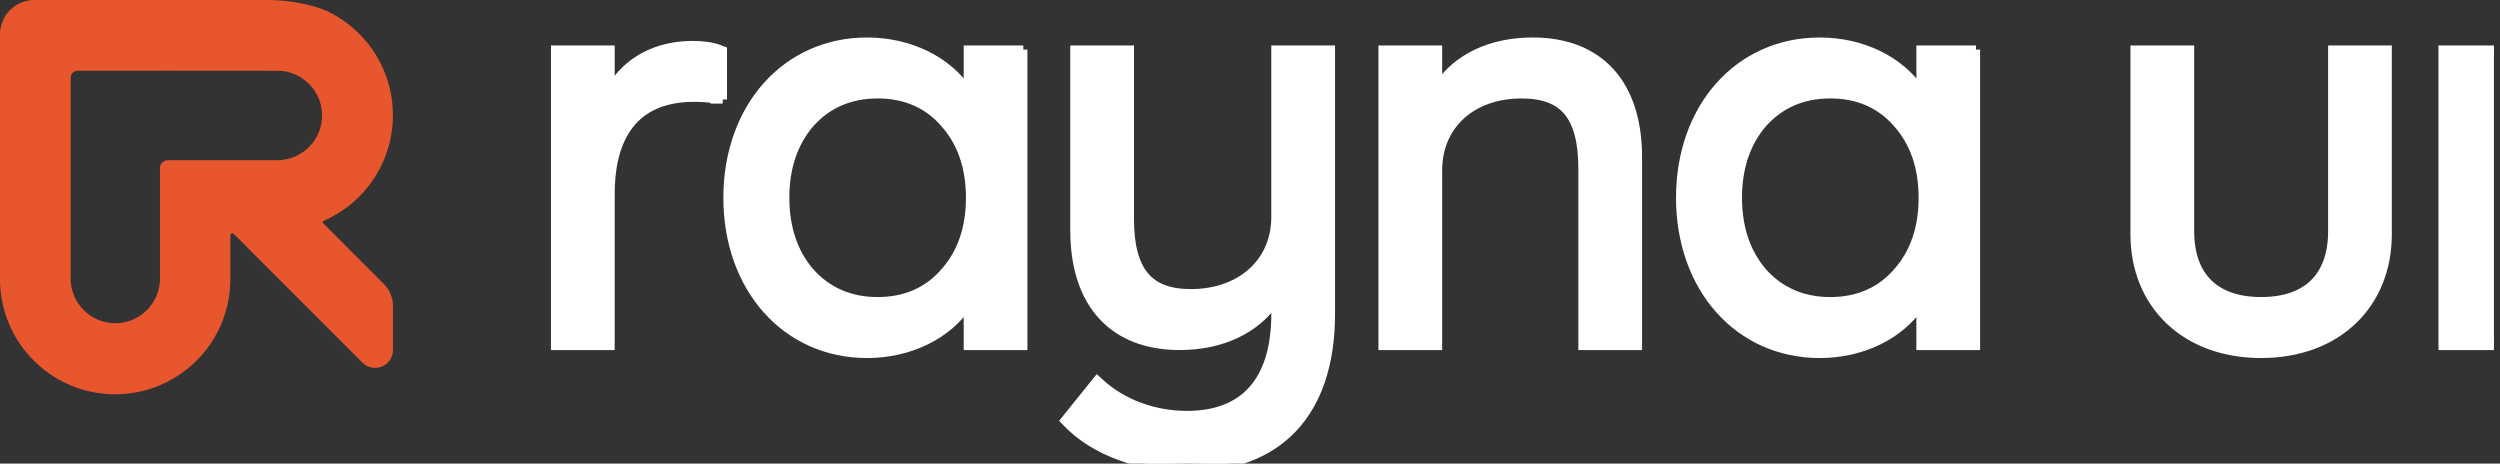 <svg width="151" height="28" viewBox="0 0 151 28" fill="none" xmlns="http://www.w3.org/2000/svg">
<rect x="0" y="0" width="151" height="28" fill="#333333" stroke="none"/>
<g clip-path="url(#clip0_5715_143021)">
<path d="M43.411 6.006L43.428 5.756H43.66V3.212V3.041L43.5 2.979C43.019 2.792 42.443 2.721 41.85 2.721C39.635 2.721 37.871 3.682 36.877 5.374V3.246V2.996H36.627H33.778H33.528V3.246V20.642V20.892H33.778H36.627H36.877V20.642V11.738C36.877 9.728 37.352 8.275 38.2 7.328C39.043 6.384 40.29 5.902 41.918 5.902C42.342 5.902 42.742 5.927 43.16 5.976V6.006H43.41H43.411Z" fill="white" stroke="white" stroke-width="0.5"/>
<path d="M61.556 20.893H61.806V20.643V3.497V3.247V3.246H61.556V2.997H58.708H58.458V3.247V5.473C57.227 3.638 54.941 2.515 52.365 2.515C47.488 2.515 43.941 6.469 43.941 11.944C43.941 17.42 47.488 21.375 52.365 21.375C54.941 21.375 57.227 20.251 58.458 18.416V20.643V20.893H58.708H61.556ZM57.027 7.433L57.027 7.433L57.029 7.436C58.066 8.585 58.593 10.102 58.593 11.944C58.593 13.785 58.066 15.303 57.029 16.452L57.029 16.452L57.027 16.455C56.027 17.599 54.674 18.192 53.01 18.192C51.347 18.192 49.992 17.6 48.957 16.453C47.953 15.303 47.426 13.784 47.426 11.944C47.426 10.103 47.953 8.584 48.957 7.434C49.992 6.287 51.347 5.696 53.01 5.696C54.674 5.696 56.027 6.288 57.027 7.433Z" fill="white" stroke="white" stroke-width="0.5"/>
<path d="M80.386 3.246V2.996H80.136H80.134H77.286H77.036V3.246V13.113C77.036 14.488 76.504 15.632 75.61 16.434C74.713 17.237 73.435 17.711 71.927 17.711C70.632 17.711 69.732 17.363 69.147 16.666C68.554 15.958 68.243 14.843 68.243 13.216V3.246V2.996H67.993H65.144H64.894V3.246V13.903C64.894 16.128 65.474 17.881 66.576 19.079C67.681 20.281 69.281 20.892 71.25 20.892C73.755 20.892 75.85 19.933 77.037 18.17V18.957C77.037 21.035 76.537 22.556 75.638 23.556C74.744 24.552 73.421 25.068 71.691 25.068C69.712 25.068 67.807 24.365 66.467 23.139L66.271 22.959L66.104 23.167L64.442 25.23L64.304 25.402L64.457 25.561C66.11 27.272 68.828 28.25 71.759 28.25C74.455 28.25 76.622 27.443 78.114 25.855C79.603 24.269 80.386 21.94 80.386 18.958V3.246Z" fill="white" stroke="white" stroke-width="0.5"/>
<path d="M98.681 20.893H98.931V20.643V20.642V9.503C98.931 7.314 98.369 5.561 97.276 4.354C96.18 3.143 94.579 2.514 92.576 2.514C90.081 2.514 88.017 3.465 86.857 5.216V3.246V2.996H86.607H83.758H83.508V3.246V20.643V20.893H83.758H86.607H86.857V20.643V10.295C86.857 8.9 87.381 7.757 88.263 6.96C89.147 6.161 90.407 5.697 91.898 5.697C93.211 5.697 94.11 6.045 94.69 6.741C95.279 7.448 95.582 8.563 95.582 10.191V20.643V20.893H95.832H98.681Z" fill="white" stroke="white" stroke-width="0.5"/>
<path d="M119.097 20.893H119.347V20.643V3.497V3.247V3.246H119.097V2.997H116.249H115.999V3.247V5.473C114.768 3.638 112.482 2.515 109.906 2.515C105.029 2.515 101.482 6.469 101.482 11.944C101.482 17.42 105.029 21.375 109.906 21.375C112.482 21.375 114.768 20.251 115.999 18.416V20.643V20.893H116.249H119.097ZM114.568 7.433L114.568 7.433L114.57 7.436C115.607 8.585 116.134 10.102 116.134 11.944C116.134 13.785 115.607 15.303 114.57 16.452L114.57 16.452L114.568 16.455C113.568 17.599 112.215 18.192 110.551 18.192C108.888 18.192 107.533 17.6 106.498 16.453C105.494 15.303 104.967 13.784 104.967 11.944C104.967 10.103 105.494 8.584 106.498 7.434C107.533 6.287 108.888 5.696 110.551 5.696C112.215 5.696 113.568 6.288 114.568 7.433Z" fill="white" stroke="white" stroke-width="0.5"/>
<path d="M132.279 3.246V2.996H132.029H129.181H129.179H128.929V3.246V14.145C128.929 16.27 129.69 18.082 131.037 19.363C132.383 20.643 134.297 21.375 136.573 21.375C138.848 21.375 140.762 20.643 142.108 19.363C143.455 18.082 144.216 16.27 144.216 14.145V3.246V2.996H143.966H141.118H140.868V3.246V13.973C140.868 15.369 140.467 16.414 139.752 17.112C139.036 17.81 137.971 18.192 136.573 18.192C135.176 18.192 134.111 17.81 133.395 17.112C132.68 16.414 132.279 15.369 132.279 13.973V3.246Z" fill="white" stroke="white" stroke-width="0.5"/>
<path d="M147.784 2.996H147.534V3.246V20.643V20.893H147.784H150.632H150.882V20.643V3.246V2.996H150.632H147.784Z" fill="white" stroke="white" stroke-width="0.5"/>
<path d="M21.034 15L19.507 13.473C19.468 13.434 19.482 13.37 19.531 13.348C20.071 13.115 20.575 12.815 21.034 12.46C21.198 12.333 21.357 12.199 21.508 12.058C21.951 11.646 22.34 11.178 22.664 10.664C22.665 10.662 22.666 10.661 22.667 10.659C22.863 10.348 23.035 10.019 23.181 9.676C23.532 8.85 23.728 7.941 23.732 6.987C23.732 6.987 23.732 6.986 23.732 6.985C23.732 6.976 23.732 6.967 23.732 6.958C23.732 6.005 23.54 5.097 23.193 4.269C23.077 3.992 22.944 3.723 22.793 3.465C22.793 3.463 22.792 3.462 22.792 3.461C22.117 2.302 21.117 1.357 19.917 0.749C19.912 0.746 19.907 0.743 19.903 0.741C18.974 0.273 17.405 0.007 16.296 0C16.281 0 16.789 0 16.774 0C16.758 0 16.744 0 16.729 0H2.073C0.928 0 0 0.928 0 2.073V16.855C0 17.334 0.049 17.802 0.141 18.255C0.141 18.255 0.141 18.256 0.141 18.258C0.314 19.101 0.639 19.889 1.086 20.591C1.086 20.593 1.088 20.594 1.089 20.595C1.839 21.77 2.931 22.704 4.225 23.257C4.23 23.259 4.234 23.261 4.239 23.262C4.249 23.267 4.259 23.271 4.269 23.276C4.935 23.555 5.653 23.733 6.405 23.793C6.588 23.807 6.771 23.814 6.957 23.814C7.917 23.814 8.831 23.62 9.662 23.269C10.249 23.021 10.795 22.695 11.287 22.303C11.288 22.303 11.289 22.302 11.29 22.301C11.299 22.294 11.309 22.287 11.318 22.279C11.321 22.277 11.323 22.274 11.326 22.272C11.963 21.757 12.508 21.133 12.93 20.427C13.529 19.426 13.884 18.264 13.912 17.022V17.019C13.913 16.965 13.914 16.911 13.914 16.857C13.914 16.803 13.914 16.749 13.912 16.695V14.211C13.912 14.104 14.042 14.05 14.117 14.125L20.418 20.427L21.893 21.901C22.573 22.581 23.735 22.1 23.735 21.138V18.476C23.735 17.983 23.539 17.51 23.191 17.162L21.03 15.002L21.034 15ZM16.771 9.676H10.134C9.874 9.676 9.663 9.887 9.663 10.147V16.914V16.915C9.577 18.812 7.668 20.042 5.915 19.308C4.968 18.911 4.327 17.997 4.269 16.963V4.684C4.269 4.458 4.454 4.274 4.68 4.274L10.354 4.27C10.354 4.27 10.354 4.272 10.353 4.273C11.544 4.273 12.773 4.273 13.914 4.273C14.98 4.273 15.969 4.273 16.778 4.275C18.242 4.277 19.45 5.495 19.455 6.954C19.46 8.451 18.273 9.656 16.771 9.677V9.676Z" fill="#E8562E"/>
</g>
<defs>
<clipPath id="clip0_5715_143021">
<rect width="150.633" height="28" fill="white"/>
</clipPath>
</defs>
</svg>
